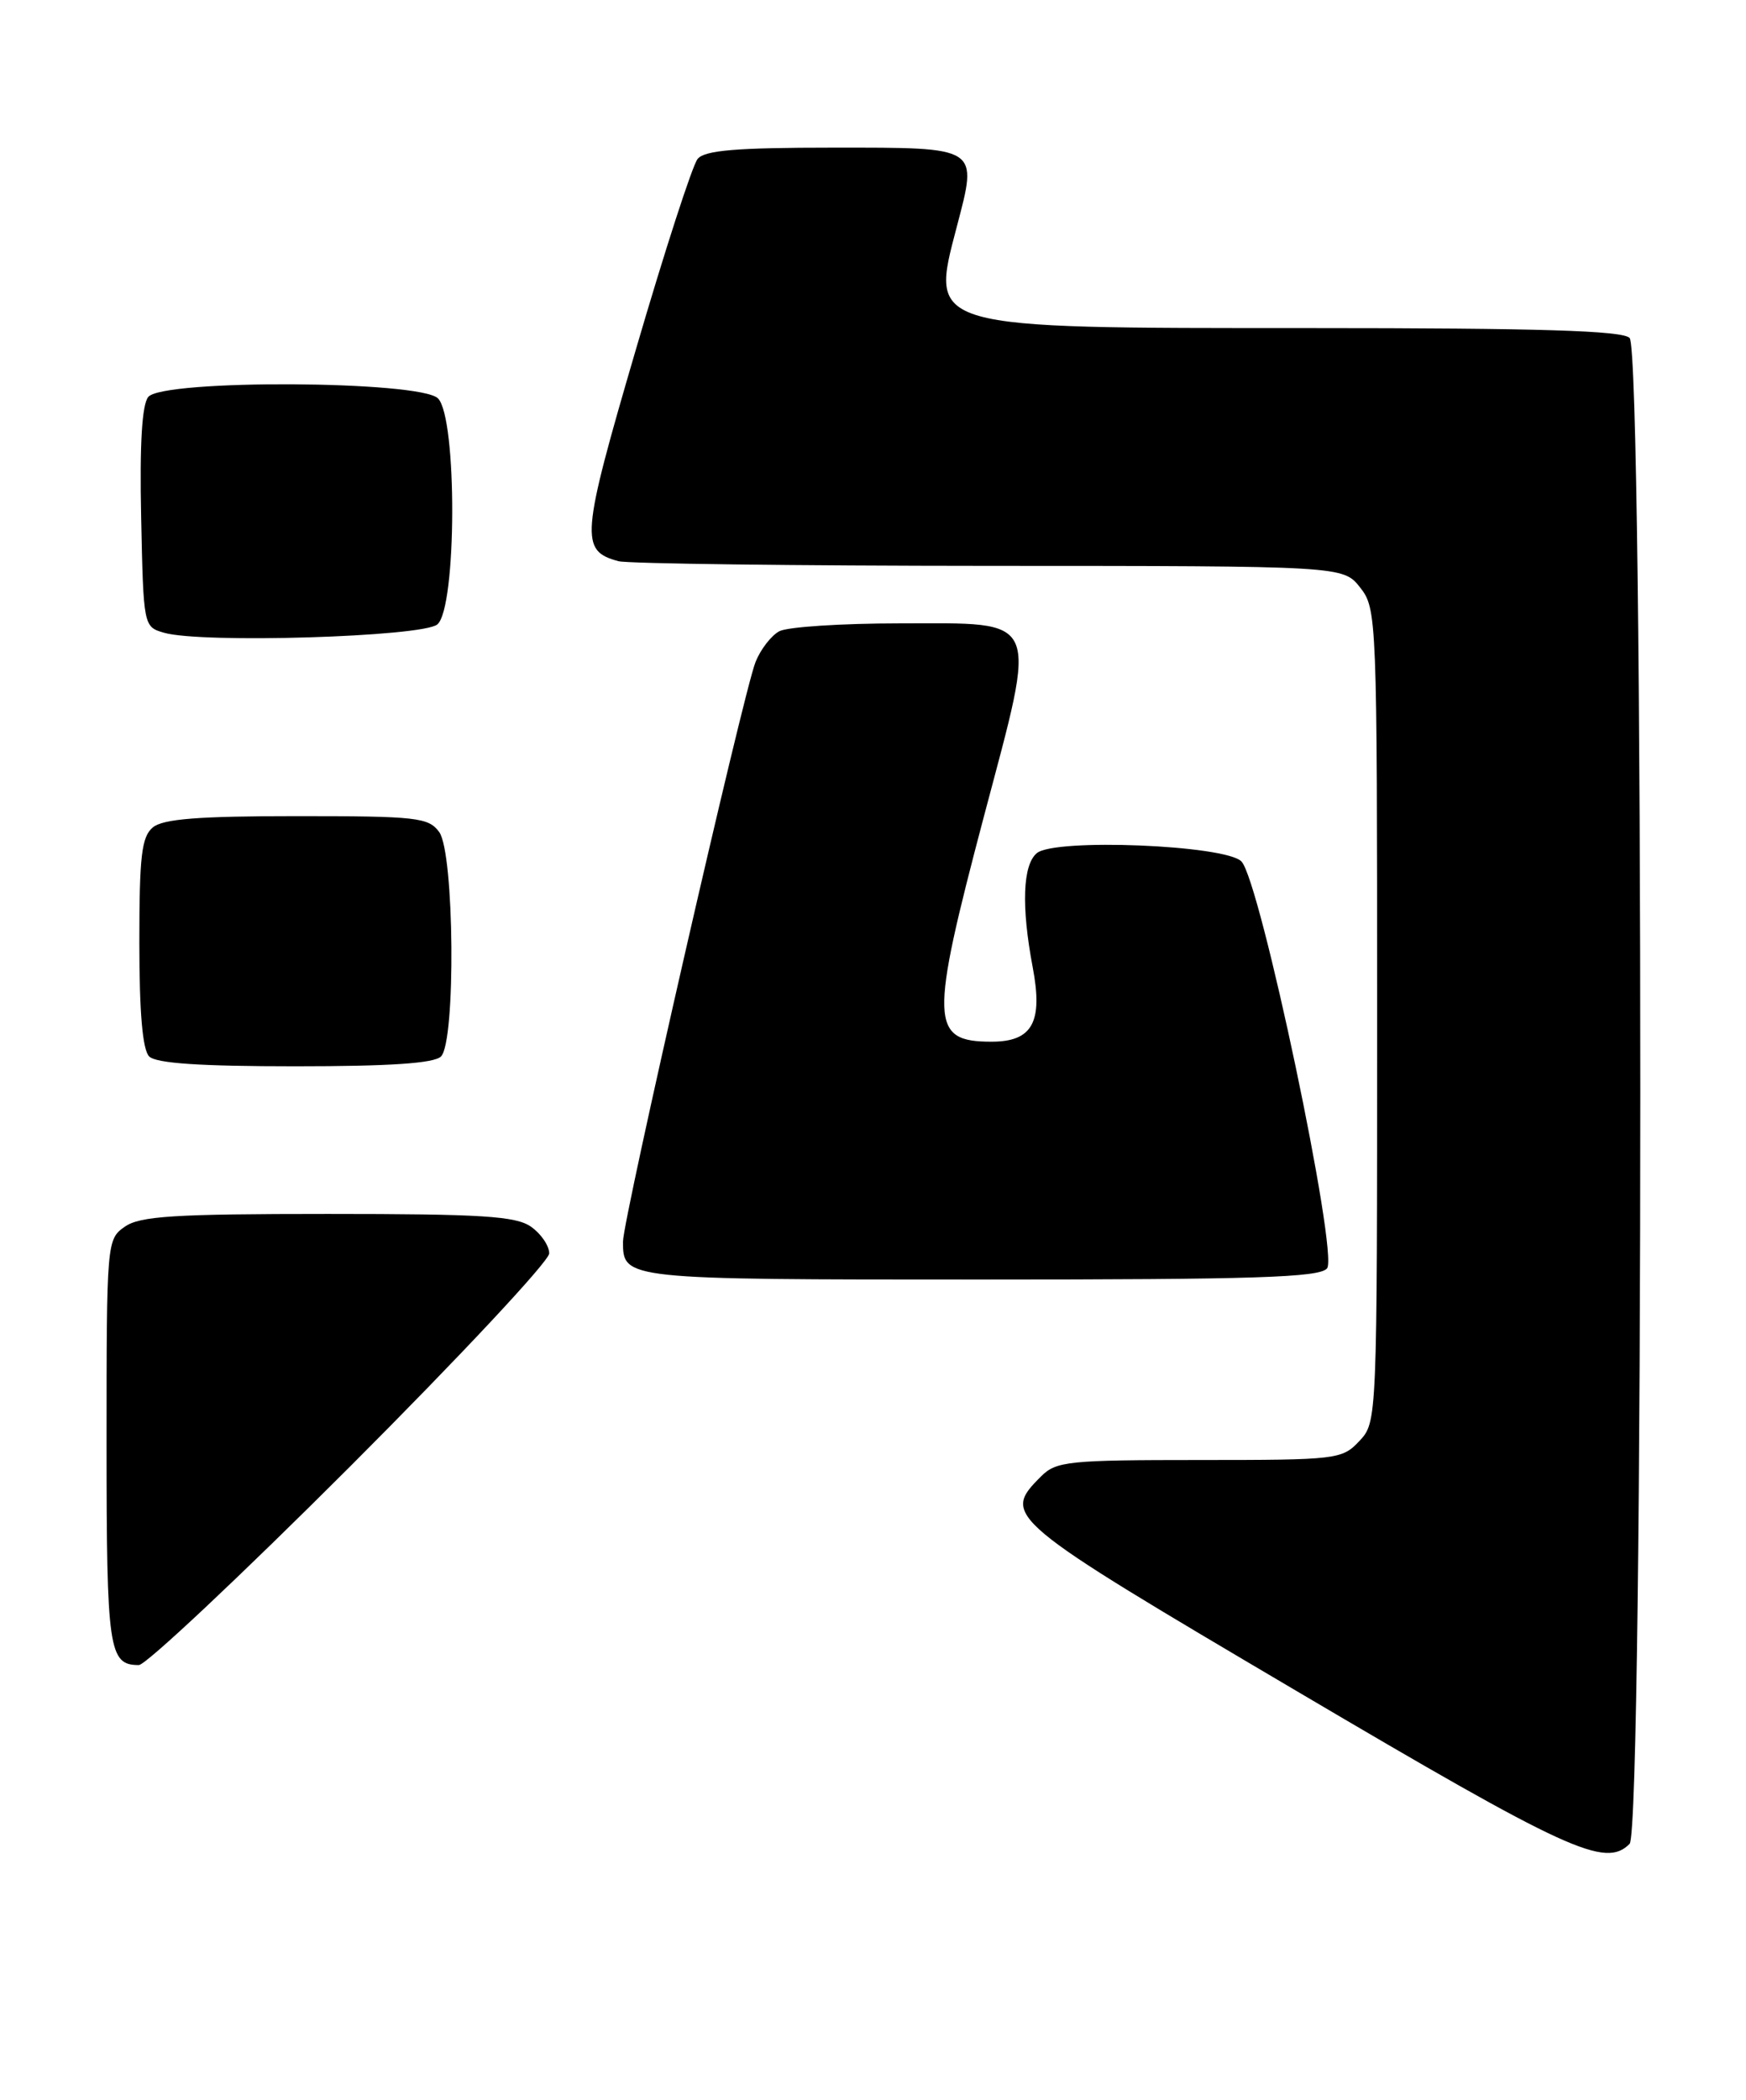 <?xml version="1.0" encoding="UTF-8" standalone="no"?>
<!DOCTYPE svg PUBLIC "-//W3C//DTD SVG 1.1//EN" "http://www.w3.org/Graphics/SVG/1.1/DTD/svg11.dtd" >
<svg xmlns="http://www.w3.org/2000/svg" xmlns:xlink="http://www.w3.org/1999/xlink" version="1.1" viewBox="0 0 213 256">
 <g >
 <path fill="currentColor"
d=" M 198.80 224.80 C 200.54 223.06 200.54 42.94 198.80 41.20 C 197.91 40.31 187.86 40.00 159.75 40.00 C 112.89 40.00 113.44 40.16 116.71 27.69 C 119.30 17.80 119.61 18.00 101.65 18.00 C 89.84 18.00 85.98 18.32 85.11 19.37 C 84.48 20.12 81.10 30.55 77.59 42.55 C 70.86 65.52 70.73 67.15 75.45 68.42 C 76.58 68.72 96.93 68.98 120.68 68.99 C 163.85 69.00 163.85 69.00 165.93 71.63 C 167.96 74.22 168.00 75.21 168.00 123.82 C 168.00 173.32 168.00 173.37 165.83 175.69 C 163.72 177.93 163.14 178.00 146.33 178.00 C 130.33 178.00 128.85 178.15 127.00 180.00 C 122.16 184.84 122.55 185.16 158.25 206.21 C 191.35 225.73 195.82 227.78 198.80 224.80 Z  M 42.74 178.76 C 56.08 165.42 67.00 153.75 67.00 152.81 C 67.00 151.88 66.00 150.41 64.78 149.56 C 62.93 148.26 58.80 148.00 40.00 148.00 C 21.20 148.00 17.07 148.26 15.22 149.56 C 13.03 151.09 13.00 151.42 13.00 175.86 C 13.00 201.19 13.26 203.00 16.94 203.00 C 17.79 203.00 29.40 192.09 42.74 178.76 Z  M 161.89 154.64 C 163.32 152.91 153.72 107.29 151.44 105.02 C 149.45 103.02 128.69 102.18 126.49 104.01 C 124.76 105.44 124.58 110.51 125.98 117.91 C 127.26 124.63 125.95 127.00 120.96 127.00 C 113.47 127.00 113.39 124.63 120.04 99.50 C 126.60 74.75 127.14 76.00 109.77 76.00 C 102.67 76.00 96.06 76.43 95.07 76.96 C 94.08 77.49 92.78 79.18 92.17 80.71 C 90.66 84.51 76.00 148.60 76.00 151.38 C 76.00 155.99 76.08 156.00 119.58 156.00 C 153.15 156.00 160.96 155.75 161.89 154.64 Z  M 53.80 128.80 C 55.62 126.98 55.43 103.98 53.58 101.44 C 52.28 99.66 50.85 99.50 36.23 99.50 C 24.20 99.50 19.90 99.84 18.65 100.87 C 17.27 102.02 17.00 104.35 17.00 114.92 C 17.00 123.45 17.39 127.99 18.20 128.80 C 19.04 129.64 24.42 130.00 36.00 130.00 C 47.58 130.00 52.96 129.64 53.80 128.80 Z  M 53.35 76.13 C 55.73 74.15 55.79 50.93 53.43 48.57 C 51.25 46.39 19.89 46.23 18.09 48.39 C 17.32 49.32 17.03 54.13 17.22 63.09 C 17.50 76.34 17.51 76.42 20.00 77.14 C 24.56 78.47 51.52 77.65 53.35 76.13 Z "/>
</g>
</svg>